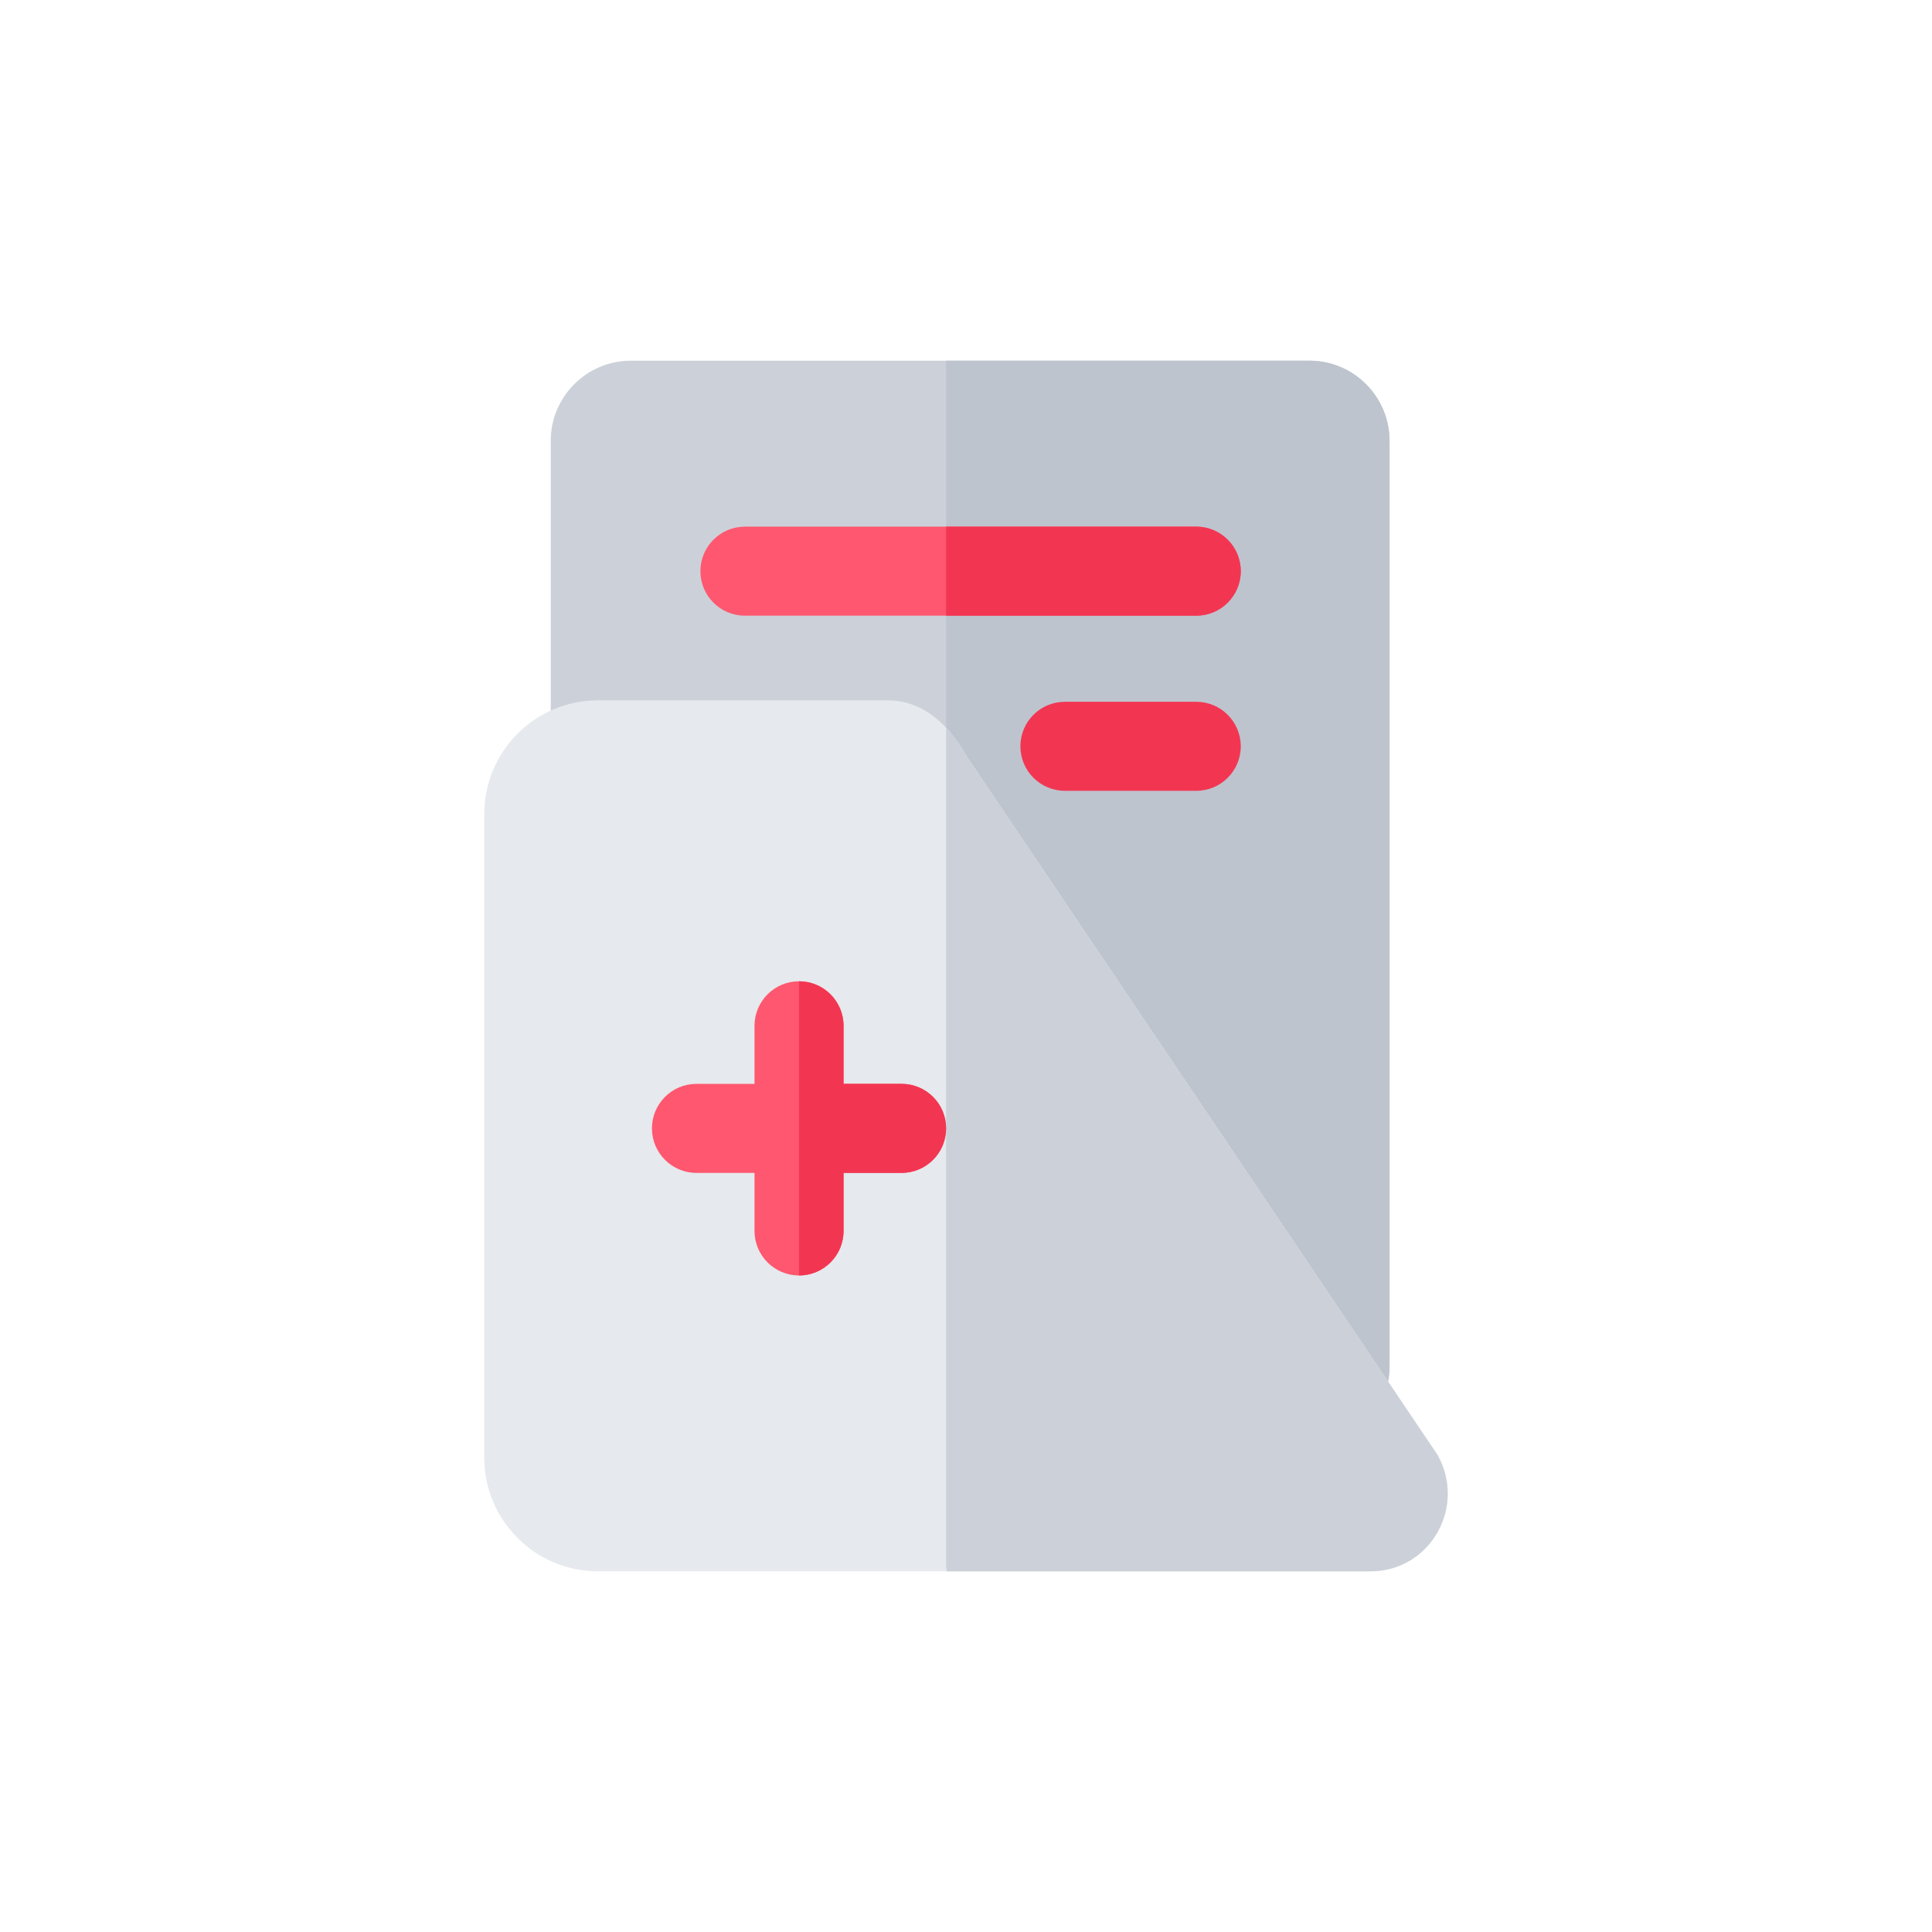 <?xml version="1.0" encoding="utf-8"?>
<!-- Generator: Adobe Illustrator 16.0.0, SVG Export Plug-In . SVG Version: 6.00 Build 0)  -->
<!DOCTYPE svg PUBLIC "-//W3C//DTD SVG 1.1//EN" "http://www.w3.org/Graphics/SVG/1.1/DTD/svg11.dtd">
<svg version="1.1" id="Layer_1" xmlns="http://www.w3.org/2000/svg" xmlns:xlink="http://www.w3.org/1999/xlink" x="0px" y="0px"
	 width="350px" height="350px" viewBox="0 0 350 350" enable-background="new 0 0 350 350" xml:space="preserve">
<path fill="#CCD1D9" d="M251.727,79.858v167.776c0,7.479-6.086,13.571-13.57,13.571h-124.81c-7.485,0-13.576-6.092-13.576-13.571
	V79.858c0-8.006,6.517-14.517,14.517-14.517h122.924C245.216,65.341,251.727,71.853,251.727,79.858z"/>
<path fill="#BEC4CE" d="M251.727,79.858v167.776c0,7.479-6.086,13.571-13.57,13.571h-66.763V65.341h65.816
	C245.216,65.341,251.727,71.853,251.727,79.858z"/>
<path fill="#FF576F" d="M224.779,103.473c0,4.458-3.613,8.065-8.064,8.065H134.95c-4.458,0-8.065-3.607-8.065-8.065
	c0-4.452,3.607-8.065,8.065-8.065h81.765C221.166,95.408,224.779,99.021,224.779,103.473z"/>
<g>
	<path fill="#F23652" d="M216.713,143.263h-23.795c-4.455,0-8.065-3.611-8.065-8.065s3.61-8.065,8.065-8.065h23.795
		c4.455,0,8.065,3.611,8.065,8.065S221.168,143.263,216.713,143.263z"/>
	<path fill="#F23652" d="M224.779,103.473c0,4.458-3.613,8.065-8.064,8.065h-45.321v-16.13h45.321
		C221.166,95.408,224.779,99.021,224.779,103.473z"/>
</g>
<path fill="#E6E9ED" d="M260.443,277.534c-2.307,4.124-6.475,6.775-11.146,7.092c-0.328,0.021-0.656,0.033-0.989,0.033H108.313
	c-11.345,0-20.582-9.232-20.582-20.577V147.449c0-11.345,9.237-20.577,20.582-20.577h52.45c4.753,0,8.205,2.376,10.63,4.968
	c1.774,1.898,2.995,3.914,3.774,5.199c0.059,0.108,0.124,0.21,0.184,0.317l85.092,126.247l0.204,0.397
	C262.879,268.265,262.804,273.324,260.443,277.534z"/>
<path fill="#CCD1D9" d="M260.443,277.534c-2.307,4.124-6.475,6.775-11.146,7.092c-0.328,0.021-0.656,0.033-0.989,0.033h-76.791
	c-0.081-0.415-0.124-0.84-0.124-1.275V131.841c1.774,1.898,2.995,3.914,3.774,5.199c0.059,0.107,0.124,0.21,0.184,0.317
	l85.092,126.246l0.204,0.397C262.879,268.265,262.804,273.324,260.443,277.534z"/>
<path fill="#FF576F" d="M171.394,204.416c0,4.452-3.608,8.065-8.065,8.065h-10.511v10.517c0,4.452-3.613,8.065-8.065,8.065
	c-4.458,0-8.065-3.613-8.065-8.065v-10.517H126.17c-4.452,0-8.065-3.613-8.065-8.065c0-4.451,3.613-8.064,8.065-8.064h10.517
	v-10.518c0-4.451,3.607-8.064,8.065-8.064c4.452,0,8.065,3.613,8.065,8.064v10.518h10.511
	C167.786,196.351,171.394,199.965,171.394,204.416z"/>
<path fill="#F23652" d="M171.394,204.416c0,4.452-3.608,8.065-8.065,8.065h-10.511v10.517c0,4.452-3.613,8.065-8.065,8.065v-53.295
	c4.452,0,8.065,3.614,8.065,8.065v10.517h10.511C167.786,196.351,171.394,199.965,171.394,204.416z"/>
</svg>
